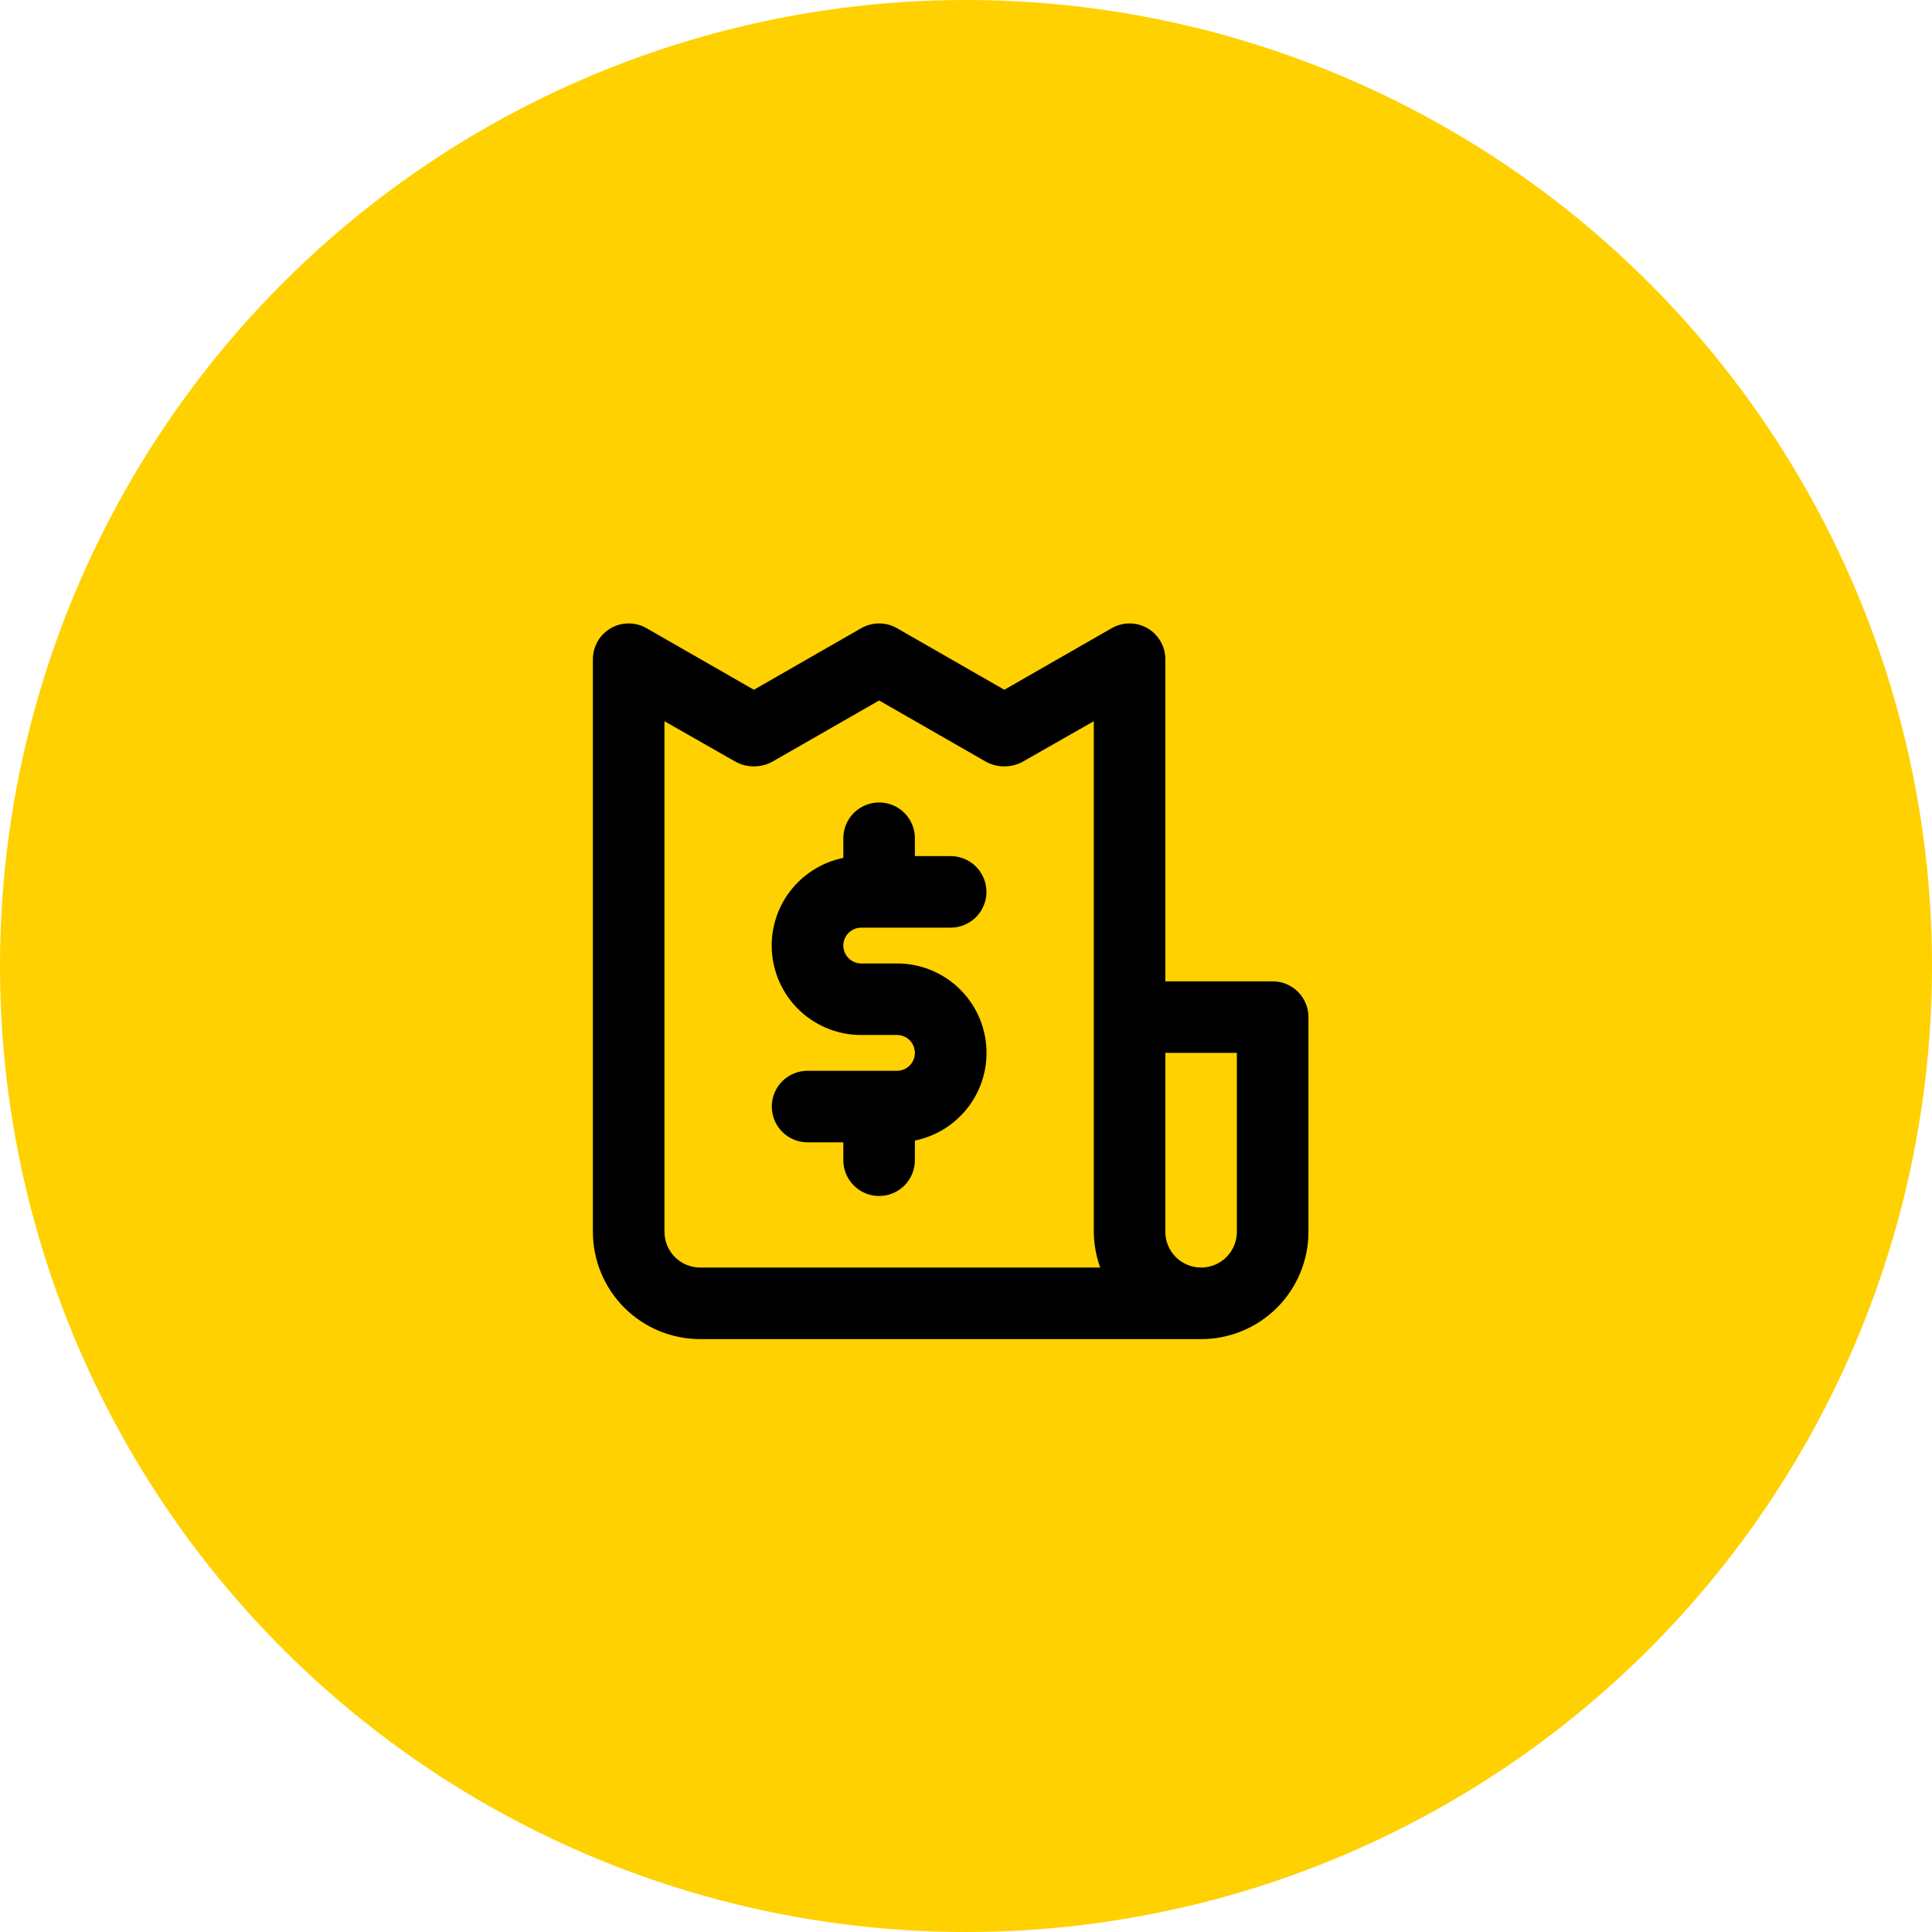 <svg width="63" height="63" viewBox="0 0 63 63" fill="none" xmlns="http://www.w3.org/2000/svg">
<circle cx="31.5" cy="31.5" r="31.5" fill="#FFD100"/>
<path d="M28.083 30.25H31C31.309 30.25 31.606 30.127 31.825 29.908C32.044 29.689 32.167 29.393 32.167 29.083C32.167 28.774 32.044 28.477 31.825 28.258C31.606 28.04 31.309 27.917 31 27.917H29.833V27.333C29.833 27.024 29.71 26.727 29.492 26.508C29.273 26.29 28.976 26.167 28.667 26.167C28.357 26.167 28.061 26.29 27.842 26.508C27.623 26.727 27.5 27.024 27.5 27.333V27.975C26.791 28.119 26.161 28.521 25.732 29.104C25.303 29.686 25.106 30.407 25.179 31.126C25.251 31.846 25.589 32.513 26.125 32.998C26.662 33.483 27.36 33.751 28.083 33.75H29.25C29.405 33.75 29.553 33.811 29.663 33.921C29.772 34.03 29.833 34.179 29.833 34.333C29.833 34.488 29.772 34.636 29.663 34.746C29.553 34.855 29.405 34.917 29.25 34.917H26.333C26.024 34.917 25.727 35.04 25.508 35.258C25.29 35.477 25.167 35.774 25.167 36.083C25.167 36.393 25.29 36.69 25.508 36.908C25.727 37.127 26.024 37.25 26.333 37.25H27.5V37.833C27.5 38.143 27.623 38.44 27.842 38.658C28.061 38.877 28.357 39 28.667 39C28.976 39 29.273 38.877 29.492 38.658C29.71 38.44 29.833 38.143 29.833 37.833V37.192C30.542 37.048 31.172 36.645 31.601 36.063C32.03 35.481 32.228 34.76 32.155 34.04C32.082 33.321 31.745 32.654 31.208 32.169C30.671 31.684 29.973 31.416 29.25 31.417H28.083C27.929 31.417 27.78 31.355 27.671 31.246C27.561 31.136 27.5 30.988 27.5 30.833C27.5 30.679 27.561 30.53 27.671 30.421C27.78 30.311 27.929 30.25 28.083 30.25ZM41.5 32H38V21.5C38.001 21.294 37.947 21.092 37.845 20.914C37.742 20.736 37.595 20.588 37.417 20.485C37.239 20.383 37.038 20.329 36.833 20.329C36.629 20.329 36.427 20.383 36.25 20.485L32.75 22.492L29.25 20.485C29.073 20.383 28.872 20.329 28.667 20.329C28.462 20.329 28.261 20.383 28.083 20.485L24.583 22.492L21.083 20.485C20.906 20.383 20.705 20.329 20.5 20.329C20.295 20.329 20.094 20.383 19.917 20.485C19.739 20.588 19.591 20.736 19.488 20.914C19.386 21.092 19.333 21.294 19.333 21.5V40.167C19.333 41.095 19.702 41.985 20.358 42.642C21.015 43.298 21.905 43.667 22.833 43.667H39.167C40.095 43.667 40.985 43.298 41.642 42.642C42.298 41.985 42.667 41.095 42.667 40.167V33.167C42.667 32.857 42.544 32.56 42.325 32.342C42.106 32.123 41.809 32 41.5 32ZM22.833 41.333C22.524 41.333 22.227 41.21 22.008 40.992C21.79 40.773 21.667 40.476 21.667 40.167V23.518L24 24.848C24.18 24.942 24.38 24.991 24.583 24.991C24.787 24.991 24.987 24.942 25.167 24.848L28.667 22.842L32.167 24.848C32.347 24.942 32.547 24.991 32.75 24.991C32.953 24.991 33.153 24.942 33.333 24.848L35.667 23.518V40.167C35.67 40.565 35.741 40.959 35.877 41.333H22.833ZM40.333 40.167C40.333 40.476 40.211 40.773 39.992 40.992C39.773 41.21 39.476 41.333 39.167 41.333C38.857 41.333 38.56 41.21 38.342 40.992C38.123 40.773 38 40.476 38 40.167V34.333H40.333V40.167Z" fill="black"/>
</svg>
